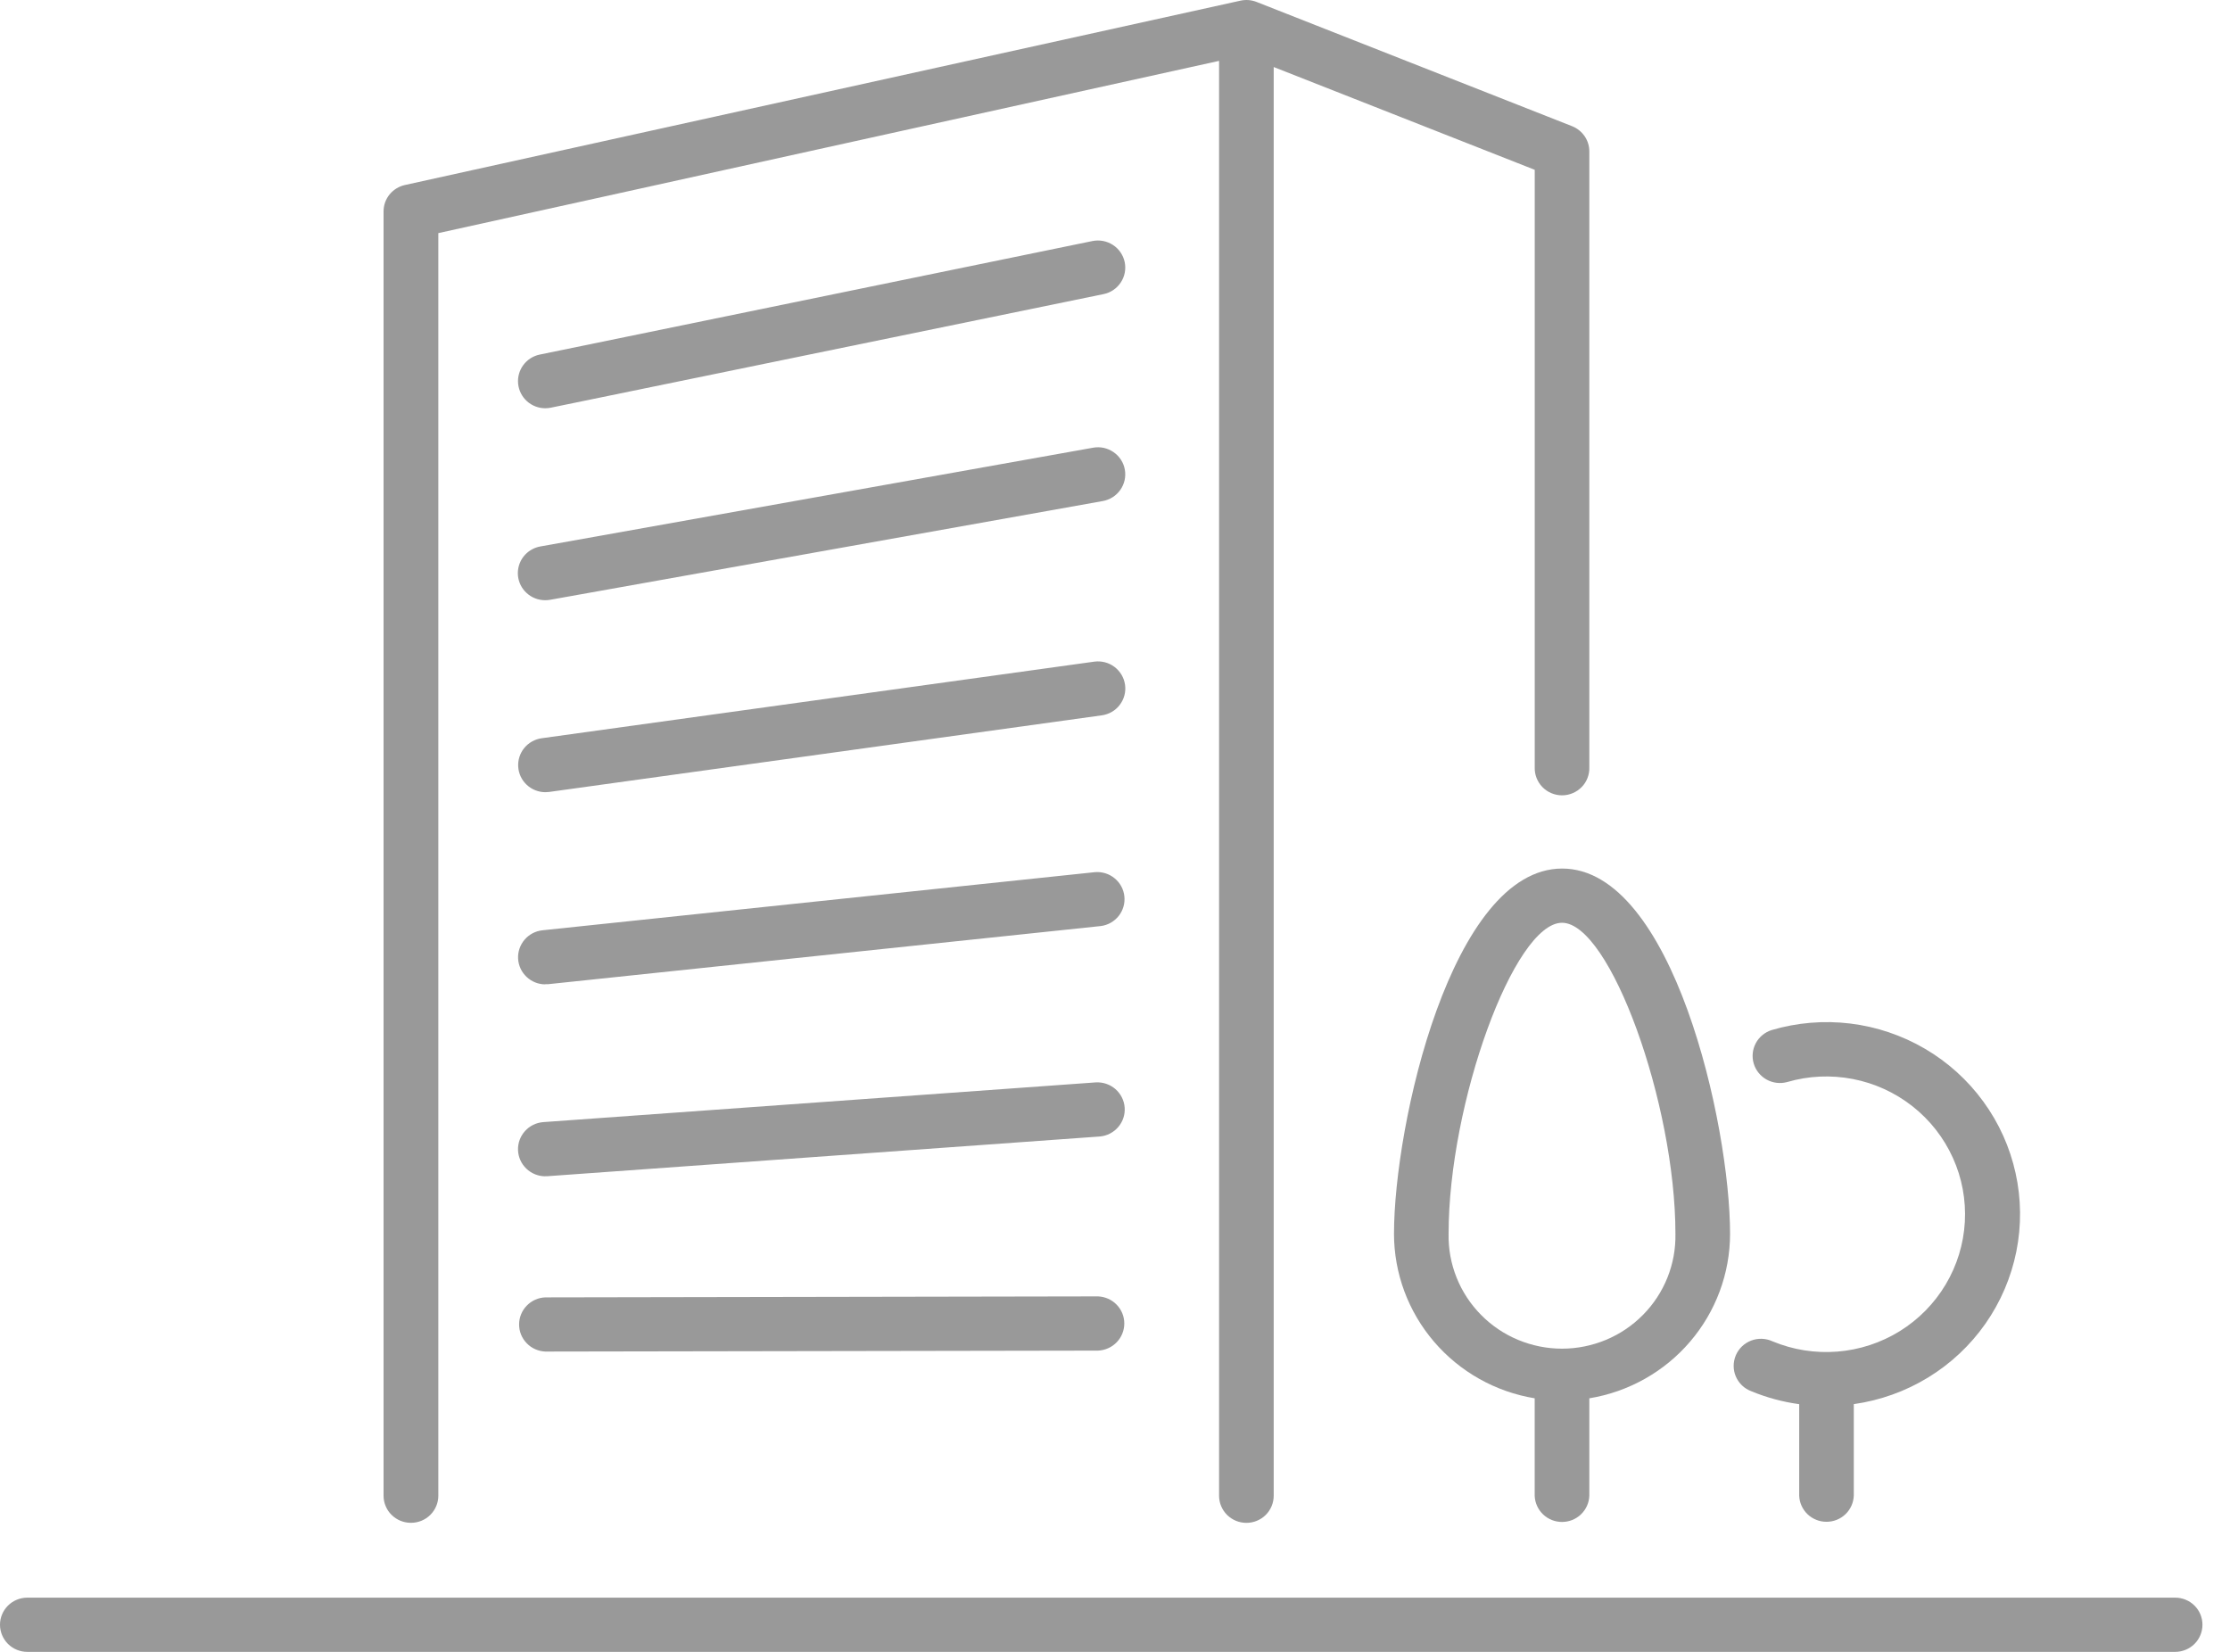 <svg width="54" height="40" viewBox="0 0 54 40" fill="none" xmlns="http://www.w3.org/2000/svg">
<path d="M0.662 40H52.672C52.847 40 53.016 39.931 53.14 39.808C53.264 39.684 53.333 39.517 53.333 39.343C53.333 39.169 53.264 39.002 53.14 38.879C53.016 38.756 52.847 38.687 52.672 38.687H0.662C0.486 38.687 0.318 38.756 0.194 38.879C0.07 39.002 0 39.169 0 39.343C0 39.517 0.07 39.684 0.194 39.808C0.318 39.931 0.486 40 0.662 40Z" fill="#999999"/>
<path d="M9.952 36.875C10.128 36.875 10.296 36.806 10.42 36.683C10.544 36.56 10.614 36.393 10.614 36.219V5.645L29.52 1.474V36.219C29.52 36.393 29.59 36.56 29.714 36.684C29.838 36.807 30.006 36.876 30.182 36.876C30.357 36.876 30.526 36.807 30.65 36.684C30.774 36.56 30.843 36.393 30.843 36.219V1.623L37.164 4.112V18.577C37.161 18.665 37.175 18.753 37.207 18.836C37.239 18.918 37.287 18.994 37.348 19.057C37.41 19.121 37.484 19.172 37.566 19.206C37.648 19.241 37.736 19.259 37.825 19.259C37.914 19.259 38.002 19.241 38.084 19.206C38.166 19.172 38.24 19.121 38.302 19.057C38.364 18.994 38.412 18.918 38.443 18.836C38.475 18.753 38.489 18.665 38.486 18.577V3.666C38.486 3.535 38.446 3.406 38.372 3.298C38.297 3.189 38.192 3.105 38.069 3.056L30.426 0.046C30.302 -0.002 30.168 -0.013 30.038 0.016L9.806 4.48C9.659 4.512 9.528 4.593 9.433 4.709C9.339 4.826 9.288 4.97 9.288 5.12V36.219C9.288 36.306 9.305 36.391 9.339 36.471C9.372 36.551 9.421 36.623 9.483 36.684C9.545 36.745 9.618 36.793 9.699 36.826C9.779 36.859 9.865 36.875 9.952 36.875Z" fill="#999999"/>
<path d="M27.235 6.347C27.199 6.177 27.097 6.027 26.951 5.932C26.804 5.836 26.625 5.802 26.453 5.837L13.07 8.586C12.91 8.619 12.768 8.71 12.671 8.841C12.575 8.972 12.53 9.134 12.547 9.296C12.564 9.458 12.64 9.607 12.761 9.716C12.883 9.825 13.04 9.886 13.204 9.886C13.249 9.886 13.295 9.881 13.339 9.872L26.722 7.122C26.894 7.087 27.044 6.986 27.14 6.84C27.236 6.695 27.27 6.518 27.235 6.347Z" fill="#999999"/>
<path d="M27.238 11.371C27.223 11.286 27.191 11.205 27.144 11.132C27.097 11.06 27.036 10.997 26.964 10.948C26.893 10.899 26.812 10.864 26.728 10.845C26.643 10.827 26.555 10.826 26.47 10.841L13.086 13.232C12.923 13.261 12.777 13.349 12.676 13.479C12.575 13.61 12.528 13.773 12.542 13.937C12.557 14.1 12.633 14.253 12.756 14.363C12.878 14.474 13.038 14.535 13.203 14.534C13.243 14.534 13.282 14.531 13.321 14.524L26.704 12.133C26.877 12.102 27.03 12.004 27.13 11.861C27.23 11.718 27.269 11.542 27.238 11.371Z" fill="#999999"/>
<path d="M27.243 16.581C27.219 16.409 27.126 16.253 26.986 16.148C26.846 16.043 26.67 15.998 26.497 16.022L13.113 17.877C12.948 17.901 12.799 17.986 12.694 18.114C12.589 18.243 12.537 18.407 12.549 18.572C12.56 18.737 12.634 18.892 12.756 19.005C12.878 19.119 13.038 19.182 13.205 19.183C13.236 19.183 13.266 19.181 13.297 19.177L26.68 17.322C26.854 17.298 27.011 17.207 27.116 17.068C27.222 16.928 27.268 16.753 27.243 16.581Z" fill="#999999"/>
<path d="M13.204 23.832C13.228 23.834 13.251 23.834 13.274 23.832L26.658 22.424C26.828 22.402 26.983 22.314 27.09 22.179C27.196 22.045 27.245 21.874 27.227 21.704C27.209 21.534 27.125 21.378 26.992 21.269C26.86 21.159 26.69 21.106 26.518 21.119L13.135 22.527C12.967 22.545 12.812 22.627 12.703 22.754C12.594 22.882 12.537 23.047 12.546 23.214C12.555 23.382 12.628 23.539 12.751 23.655C12.873 23.771 13.035 23.836 13.204 23.836V23.832Z" fill="#999999"/>
<path d="M13.205 28.482H13.253L26.636 27.52C26.809 27.504 26.968 27.421 27.08 27.289C27.192 27.158 27.247 26.988 27.234 26.817C27.221 26.645 27.14 26.486 27.01 26.372C26.88 26.259 26.71 26.201 26.537 26.21L13.154 27.172C12.984 27.185 12.825 27.263 12.712 27.39C12.598 27.516 12.538 27.681 12.544 27.851C12.55 28.02 12.622 28.18 12.745 28.298C12.867 28.416 13.031 28.483 13.202 28.484L13.205 28.482Z" fill="#999999"/>
<path d="M13.206 32.728L26.589 32.705C26.76 32.698 26.922 32.626 27.04 32.504C27.159 32.381 27.225 32.218 27.225 32.048C27.225 31.878 27.159 31.715 27.04 31.593C26.922 31.471 26.76 31.399 26.589 31.392L13.206 31.416C13.035 31.422 12.873 31.494 12.755 31.617C12.636 31.739 12.57 31.902 12.57 32.072C12.57 32.242 12.636 32.405 12.755 32.527C12.873 32.65 13.035 32.721 13.206 32.728Z" fill="#999999"/>
<path d="M33.756 29.878C33.757 30.835 34.101 31.76 34.725 32.489C35.349 33.218 36.213 33.704 37.163 33.86V36.223C37.17 36.393 37.243 36.553 37.366 36.671C37.489 36.789 37.654 36.854 37.825 36.854C37.995 36.854 38.16 36.789 38.283 36.671C38.406 36.553 38.479 36.393 38.486 36.223V33.86C39.436 33.704 40.301 33.219 40.925 32.489C41.549 31.761 41.893 30.835 41.894 29.878C41.894 27.233 40.506 21.032 37.828 21.032C35.15 21.032 33.756 27.233 33.756 29.878ZM40.571 29.878C40.578 30.241 40.512 30.601 40.377 30.938C40.242 31.275 40.041 31.582 39.785 31.84C39.53 32.099 39.225 32.305 38.888 32.445C38.551 32.585 38.19 32.658 37.825 32.658C37.459 32.658 37.098 32.585 36.761 32.445C36.424 32.305 36.119 32.099 35.864 31.84C35.608 31.582 35.407 31.275 35.272 30.938C35.137 30.601 35.071 30.241 35.078 29.878C35.078 26.71 36.665 22.345 37.825 22.345C38.985 22.345 40.571 26.715 40.571 29.878Z" fill="#999999"/>
<path d="M42.407 33.688C42.779 33.842 43.169 33.948 43.568 34.002V36.219C43.575 36.389 43.647 36.549 43.77 36.667C43.894 36.785 44.058 36.85 44.229 36.85C44.4 36.85 44.565 36.785 44.688 36.667C44.811 36.549 44.883 36.389 44.89 36.219V34.001C45.528 33.911 46.14 33.692 46.688 33.357C47.237 33.022 47.71 32.578 48.078 32.053C48.445 31.528 48.7 30.933 48.826 30.306C48.952 29.679 48.946 29.033 48.808 28.408C48.671 27.784 48.406 27.194 48.028 26.676C47.651 26.157 47.17 25.722 46.616 25.397C46.061 25.072 45.445 24.863 44.806 24.785C44.167 24.707 43.518 24.761 42.901 24.943C42.736 24.995 42.598 25.109 42.517 25.261C42.436 25.413 42.418 25.59 42.467 25.755C42.516 25.919 42.628 26.058 42.779 26.142C42.931 26.226 43.109 26.247 43.276 26.202C43.792 26.051 44.337 26.026 44.866 26.128C45.394 26.23 45.89 26.457 46.312 26.789C46.733 27.121 47.069 27.549 47.289 28.036C47.51 28.523 47.609 29.056 47.579 29.59C47.549 30.123 47.39 30.642 47.116 31.102C46.842 31.562 46.461 31.95 46.005 32.233C45.548 32.516 45.03 32.686 44.493 32.729C43.957 32.772 43.418 32.687 42.921 32.48C42.841 32.443 42.754 32.422 42.665 32.419C42.576 32.416 42.488 32.431 42.405 32.462C42.322 32.494 42.246 32.542 42.182 32.603C42.118 32.665 42.068 32.738 42.033 32.819C41.999 32.901 41.981 32.988 41.981 33.076C41.981 33.164 41.999 33.252 42.034 33.333C42.069 33.414 42.12 33.487 42.184 33.548C42.248 33.61 42.324 33.656 42.407 33.688Z" fill="#999999"/>
</svg>
